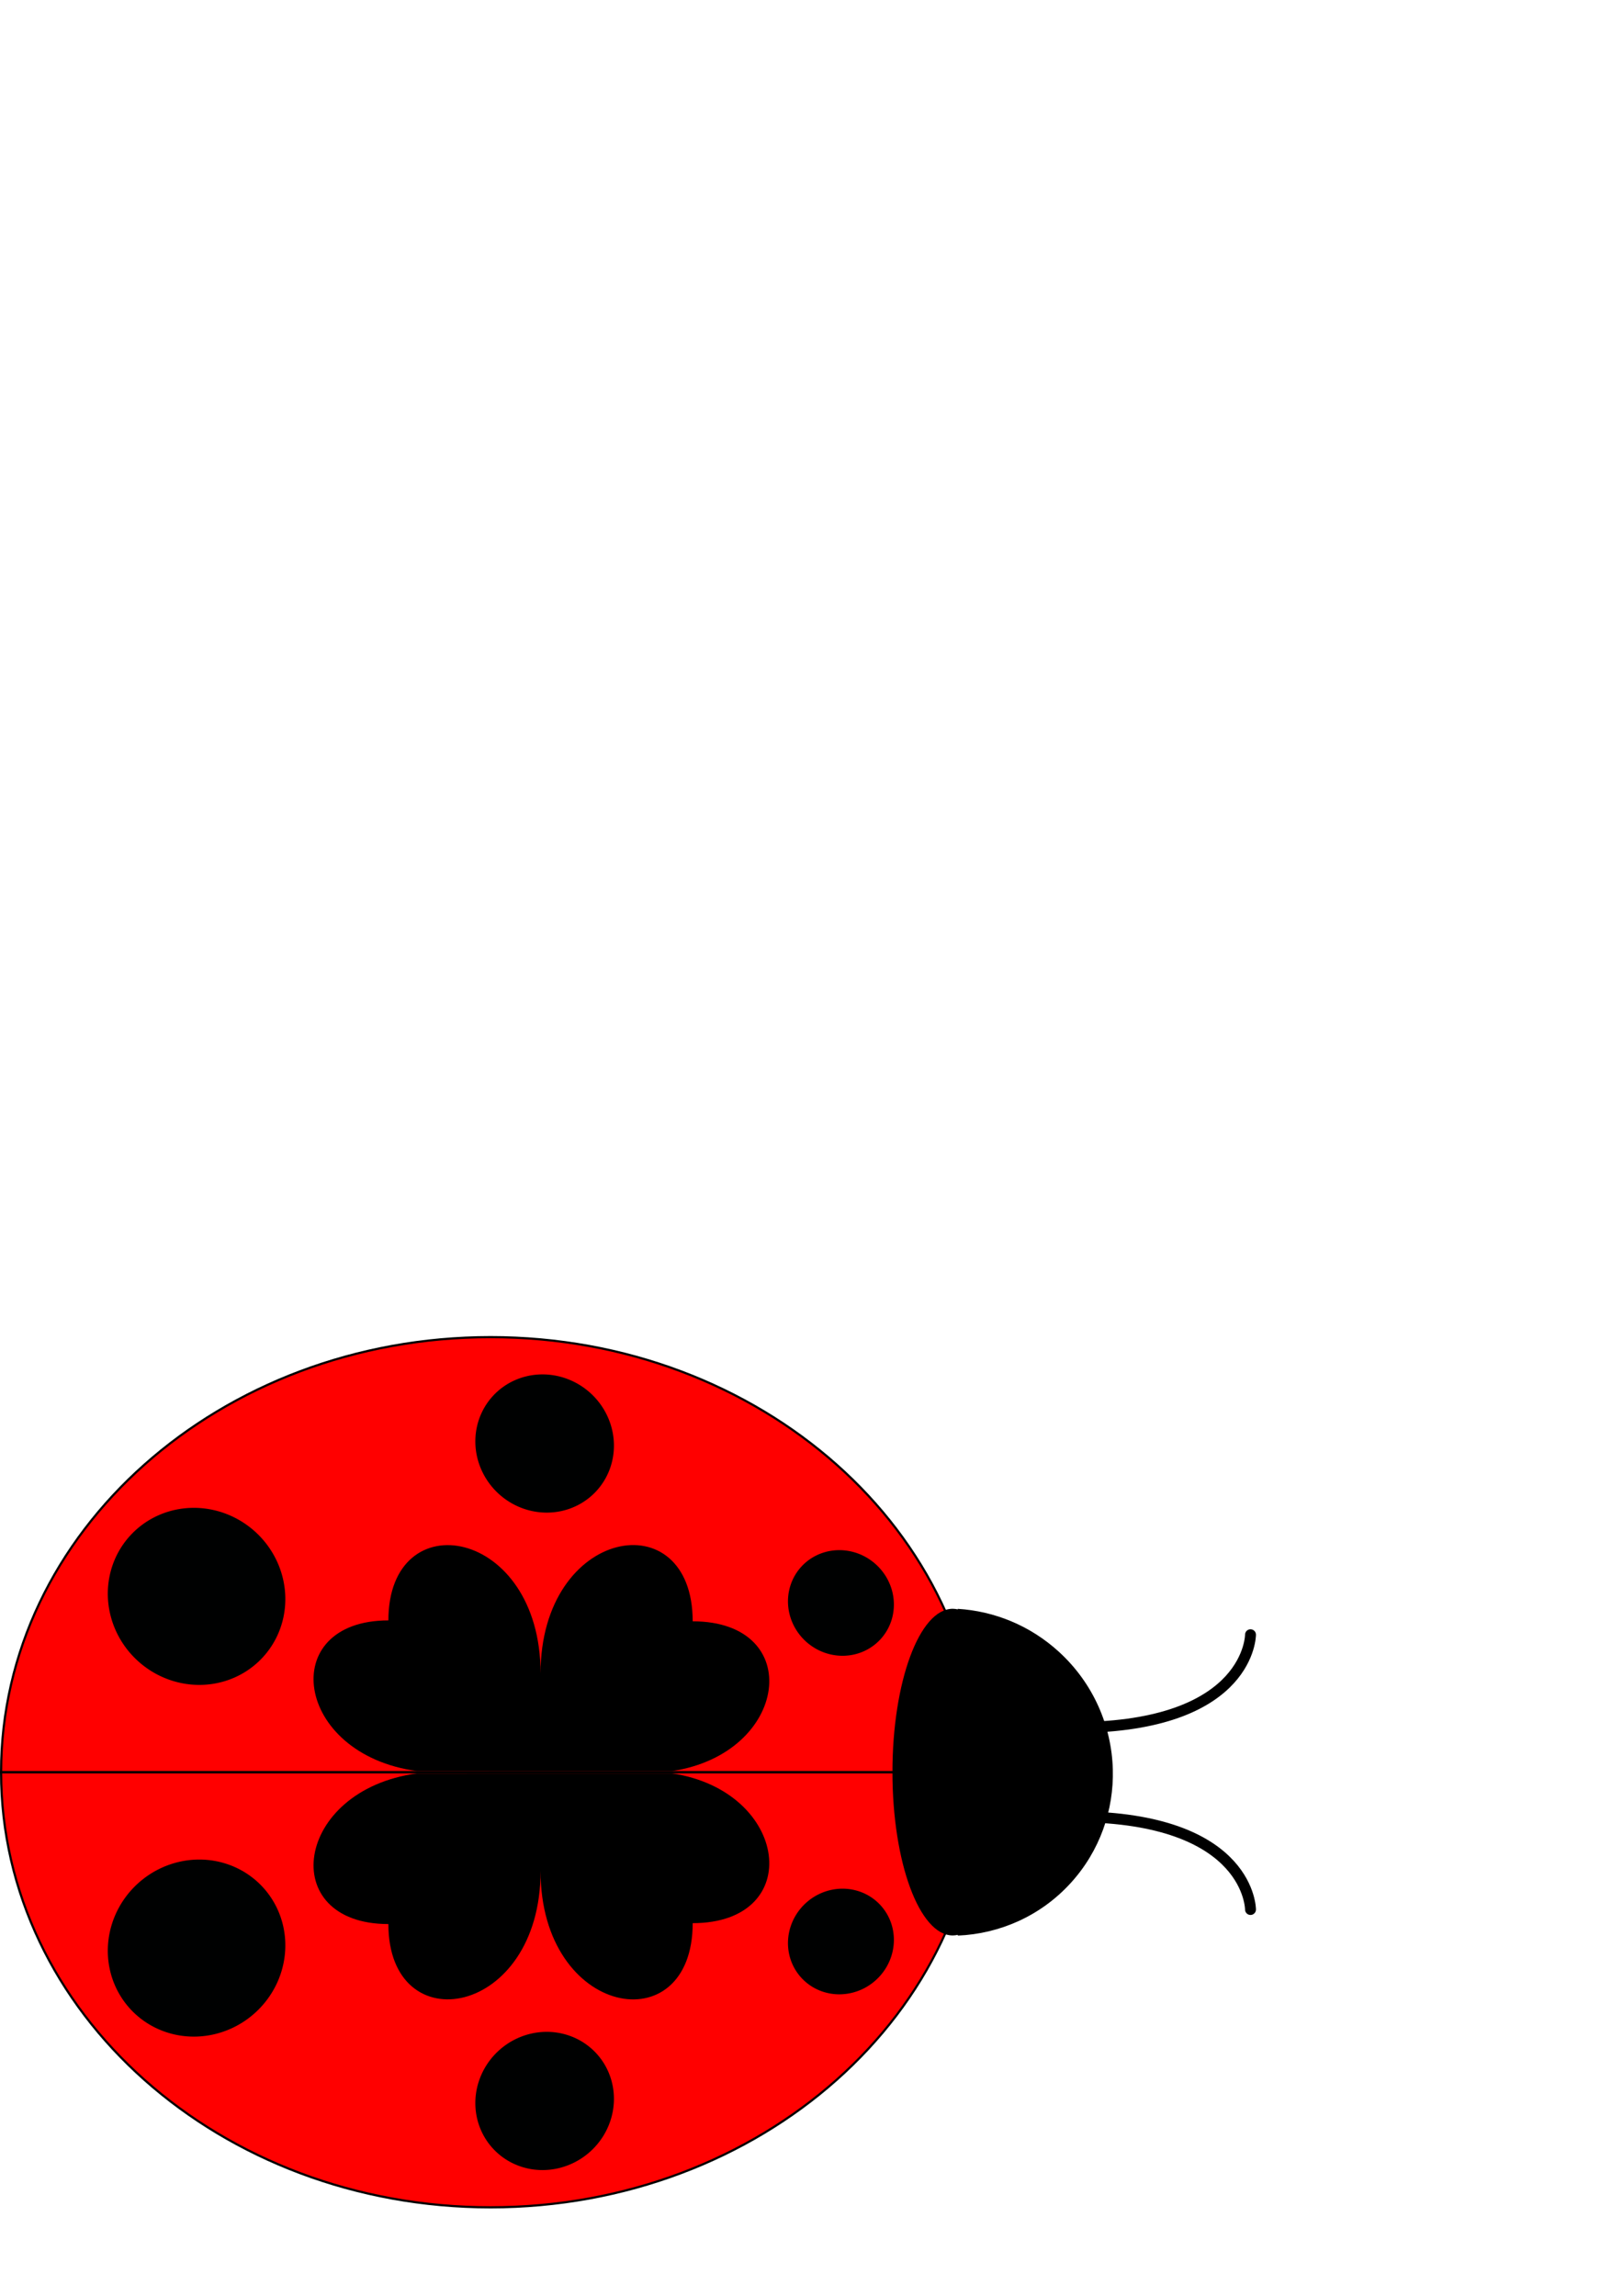 <?xml version="1.0" encoding="UTF-8" standalone="no"?>
<!-- Created with Inkscape (http://www.inkscape.org/) -->
<svg
   xmlns:dc="http://purl.org/dc/elements/1.1/"
   xmlns:cc="http://web.resource.org/cc/"
   xmlns:rdf="http://www.w3.org/1999/02/22-rdf-syntax-ns#"
   xmlns:svg="http://www.w3.org/2000/svg"
   xmlns="http://www.w3.org/2000/svg"
   xmlns:xlink="http://www.w3.org/1999/xlink"
   xmlns:sodipodi="http://inkscape.sourceforge.net/DTD/sodipodi-0.dtd"
   xmlns:inkscape="http://www.inkscape.org/namespaces/inkscape"
   width="744.094"
   height="1052.362"
   id="svg2"
   sodipodi:version="0.32"
   inkscape:version="0.43"
   sodipodi:docbase="/home/jude/sites/Judebert.com/templates/ladybug/img"
   sodipodi:docname="button.svg">
  <defs
     id="defs4">
    <radialGradient
       id="radialGradient572"
       xlink:href="#linearGradient573"
       gradientTransform="scale(0.986,1.014)"
       cx="270.734"
       cy="348.708"
       fx="270.734"
       fy="348.708"
       r="65.306"
       gradientUnits="userSpaceOnUse" />
    <linearGradient
       id="linearGradient610"
       xlink:href="#linearGradient617" />
    <radialGradient
       spreadMethod="pad"
       gradientUnits="userSpaceOnUse"
       r="165.55"
       fy="297.747"
       fx="304.688"
       cy="297.747"
       cx="304.688"
       id="radialGradient577"
       xlink:href="#linearGradient574"
       gradientTransform="scale(0.97,1.031)" />
    <linearGradient
       id="linearGradient574">
      <stop
         id="stop575"
         offset="0"
         style="stop-color:#ff0700;stop-opacity:1;" />
      <stop
         id="stop576"
         offset="1"
         style="stop-color:#e50a17;stop-opacity:1;" />
    </linearGradient>
    <linearGradient
       id="linearGradient617">
      <stop
         id="stop618"
         offset="0"
         style="stop-color:#261abf;stop-opacity:1;" />
      <stop
         id="stop619"
         offset="1"
         style="stop-color:#07f22f;stop-opacity:1;" />
    </linearGradient>
    <linearGradient
       id="linearGradient573">
      <stop
         id="stop574"
         offset="0"
         style="stop-color:#fffffa;stop-opacity:0.824;" />
      <stop
         id="stop577"
         offset="1"
         style="stop-color:#ffffff;stop-opacity:0;" />
    </linearGradient>
    <radialGradient
       inkscape:collect="always"
       xlink:href="#linearGradient573"
       id="radialGradient8786"
       gradientUnits="userSpaceOnUse"
       gradientTransform="scale(0.986,1.014)"
       cx="270.734"
       cy="348.708"
       fx="270.734"
       fy="348.708"
       r="65.306" />
  </defs>
  <sodipodi:namedview
     id="base"
     pagecolor="#ffffff"
     bordercolor="#666666"
     borderopacity="1.0"
     inkscape:pageopacity="0.0"
     inkscape:pageshadow="2"
     inkscape:zoom="0.54143546"
     inkscape:cx="434.33784"
     inkscape:cy="254.98589"
     inkscape:document-units="px"
     inkscape:current-layer="g1443"
     showguides="true"
     inkscape:guide-bbox="true"
     inkscape:window-width="792"
     inkscape:window-height="724"
     inkscape:window-x="222"
     inkscape:window-y="9"
     guidetolerance="10px"
     inkscape:guide-points="true">
    <sodipodi:guide
       orientation="vertical"
       position="300"
       id="guide7002" />
    <sodipodi:guide
       orientation="vertical"
       position="580"
       id="guide8762" />
    <sodipodi:guide
       orientation="vertical"
       position="0"
       id="guide8764" />
    <sodipodi:guide
       orientation="vertical"
       position="-230.204"
       id="guide9106" />
    <sodipodi:guide
       orientation="horizontal"
       position="0"
       id="guide1408" />
    <sodipodi:guide
       orientation="horizontal"
       position="480"
       id="guide2283" />
  </sodipodi:namedview>
  <g
     inkscape:label="Layer 1"
     inkscape:groupmode="layer"
     id="layer1">
    <g
       id="g1354"
       transform="matrix(-2.932767e-17,1,-1,-2.932767e-17,944.001,582.644)">
      <g
         id="g1443"
         transform="translate(20.316,33.073)">
        <path
           transform="translate(-90.652,273.364)"
           d="M 489.221 412.336 A 189.221 213.069 0 1 1  110.779,412.336 A 189.221 213.069 0 1 1  489.221 412.336 z"
           sodipodi:ry="213.06911"
           sodipodi:rx="189.22127"
           sodipodi:cy="412.33633"
           sodipodi:cx="300"
           id="path7579"
           style="fill:#000000;fill-opacity:1;stroke:none;stroke-width:1;stroke-miterlimit:4;stroke-dasharray:none;stroke-opacity:1"
           sodipodi:type="arc" />
        <g
           transform="translate(-18.726,350.588)"
           id="g6671">
          <path
             style="fill:#ff0000;fill-opacity:1;fill-rule:evenodd;stroke:#000000;stroke-width:1;stroke-linecap:butt;stroke-linejoin:miter;stroke-miterlimit:4;stroke-dasharray:none;stroke-opacity:1"
             d="M 300,188.28 C 300,188.28 300,637.064 300,637.064 C 189.936,637.064 100.608,536.537 100.608,412.672 C 100.608,288.808 189.936,188.28 300,188.28 z "
             id="path6998"
             transform="translate(-71.926,-77.224)"
             sodipodi:nodetypes="ccsc" />
          <path
             transform="matrix(0.577,0.526,-0.526,0.577,160.228,-20.651)"
             sodipodi:ry="41.25"
             sodipodi:rx="40"
             sodipodi:cy="385"
             sodipodi:cx="207.5"
             d="M 247.5 385 A 40 41.25 0 1 1  167.5,385 A 40 41.25 0 1 1  247.5 385 z"
             id="path589"
             style="fill:#000101;fill-opacity:1;fill-rule:evenodd;stroke:none;stroke-width:1pt;stroke-linecap:butt;stroke-linejoin:miter;stroke-opacity:1"
             sodipodi:type="arc" />
          <path
             style="opacity:1;fill:#000000;fill-opacity:1;fill-rule:evenodd;stroke:none;stroke-width:0.78px;stroke-linecap:butt;stroke-linejoin:miter;stroke-opacity:1"
             d="M 299.513,446.396 C 299.513,446.396 299.533,329.496 299.533,329.496 C 291.434,275.663 230.874,268.187 230.874,319.987 C 175.509,319.987 187.712,389.729 254.769,389.729 C 187.722,389.729 175.75,459.502 230.459,459.502 C 230.459,510.962 291.84,502.867 299.513,446.396 z "
             id="path1406"
             transform="translate(-71.926,-77.224)"
             sodipodi:nodetypes="cccscc" />
          <path
             sodipodi:type="arc"
             style="fill:#000101;fill-opacity:1;fill-rule:evenodd;stroke:none;stroke-width:1pt;stroke-linecap:butt;stroke-linejoin:miter;stroke-opacity:1"
             id="path2287"
             d="M 247.5 385 A 40 41.25 0 1 1  167.5,385 A 40 41.25 0 1 1  247.5 385 z"
             sodipodi:cx="207.5"
             sodipodi:cy="385"
             sodipodi:rx="40"
             sodipodi:ry="41.25"
             transform="matrix(0.739,0.674,-0.674,0.739,253.666,45.849)" />
          <path
             sodipodi:type="arc"
             style="fill:#000101;fill-opacity:1;fill-rule:evenodd;stroke:none;stroke-width:1pt;stroke-linecap:butt;stroke-linejoin:miter;stroke-opacity:1"
             id="path2289"
             d="M 247.5 385 A 40 41.25 0 1 1  167.5,385 A 40 41.25 0 1 1  247.5 385 z"
             sodipodi:cx="207.5"
             sodipodi:cy="385"
             sodipodi:rx="40"
             sodipodi:ry="41.25"
             transform="matrix(0.441,0.402,-0.402,0.441,213.798,-78.4)" />
        </g>
        <use
           height="1052.362"
           width="744.094"
           transform="matrix(-1,0,0,1,418.803,5.684342e-14)"
           id="use6678"
           xlink:href="#g6671"
           y="0"
           x="0" />
        <path
           id="path1336"
           d="M 208.098,400.739 C 188.299,401.275 168.663,409.613 154.191,425.458 C 142.042,438.76 135.533,455.185 134.504,471.802 L 134.754,471.802 C 134.584,472.561 134.473,473.338 134.473,474.114 C 134.473,489.39 168.023,501.77 209.348,501.77 C 250.673,501.77 284.223,489.39 284.223,474.114 C 284.223,473.338 284.111,472.561 283.941,471.802 L 284.285,471.802 C 283.477,452.669 275.379,433.897 260.191,420.052 C 245.446,406.61 226.697,400.236 208.098,400.739 z "
           style="fill:#000000;fill-opacity:1;stroke:none;stroke-width:1;stroke-miterlimit:4;stroke-dasharray:none;stroke-opacity:1" />
        <path
           id="path5856"
           d="M 229.848,413.337 C 231.695,337.613 272.327,337.613 272.327,337.613"
           style="fill:none;fill-opacity:0.75;fill-rule:evenodd;stroke:#000000;stroke-width:5;stroke-linecap:round;stroke-linejoin:miter;stroke-miterlimit:4;stroke-dasharray:none;stroke-opacity:1" />
        <use
           height="1052.362"
           width="744.094"
           transform="matrix(-1,0,0,1,418.695,-4.342344e-4)"
           id="use5864"
           xlink:href="#path5856"
           y="0"
           x="0" />
      </g>
    </g>
  </g>
</svg>
